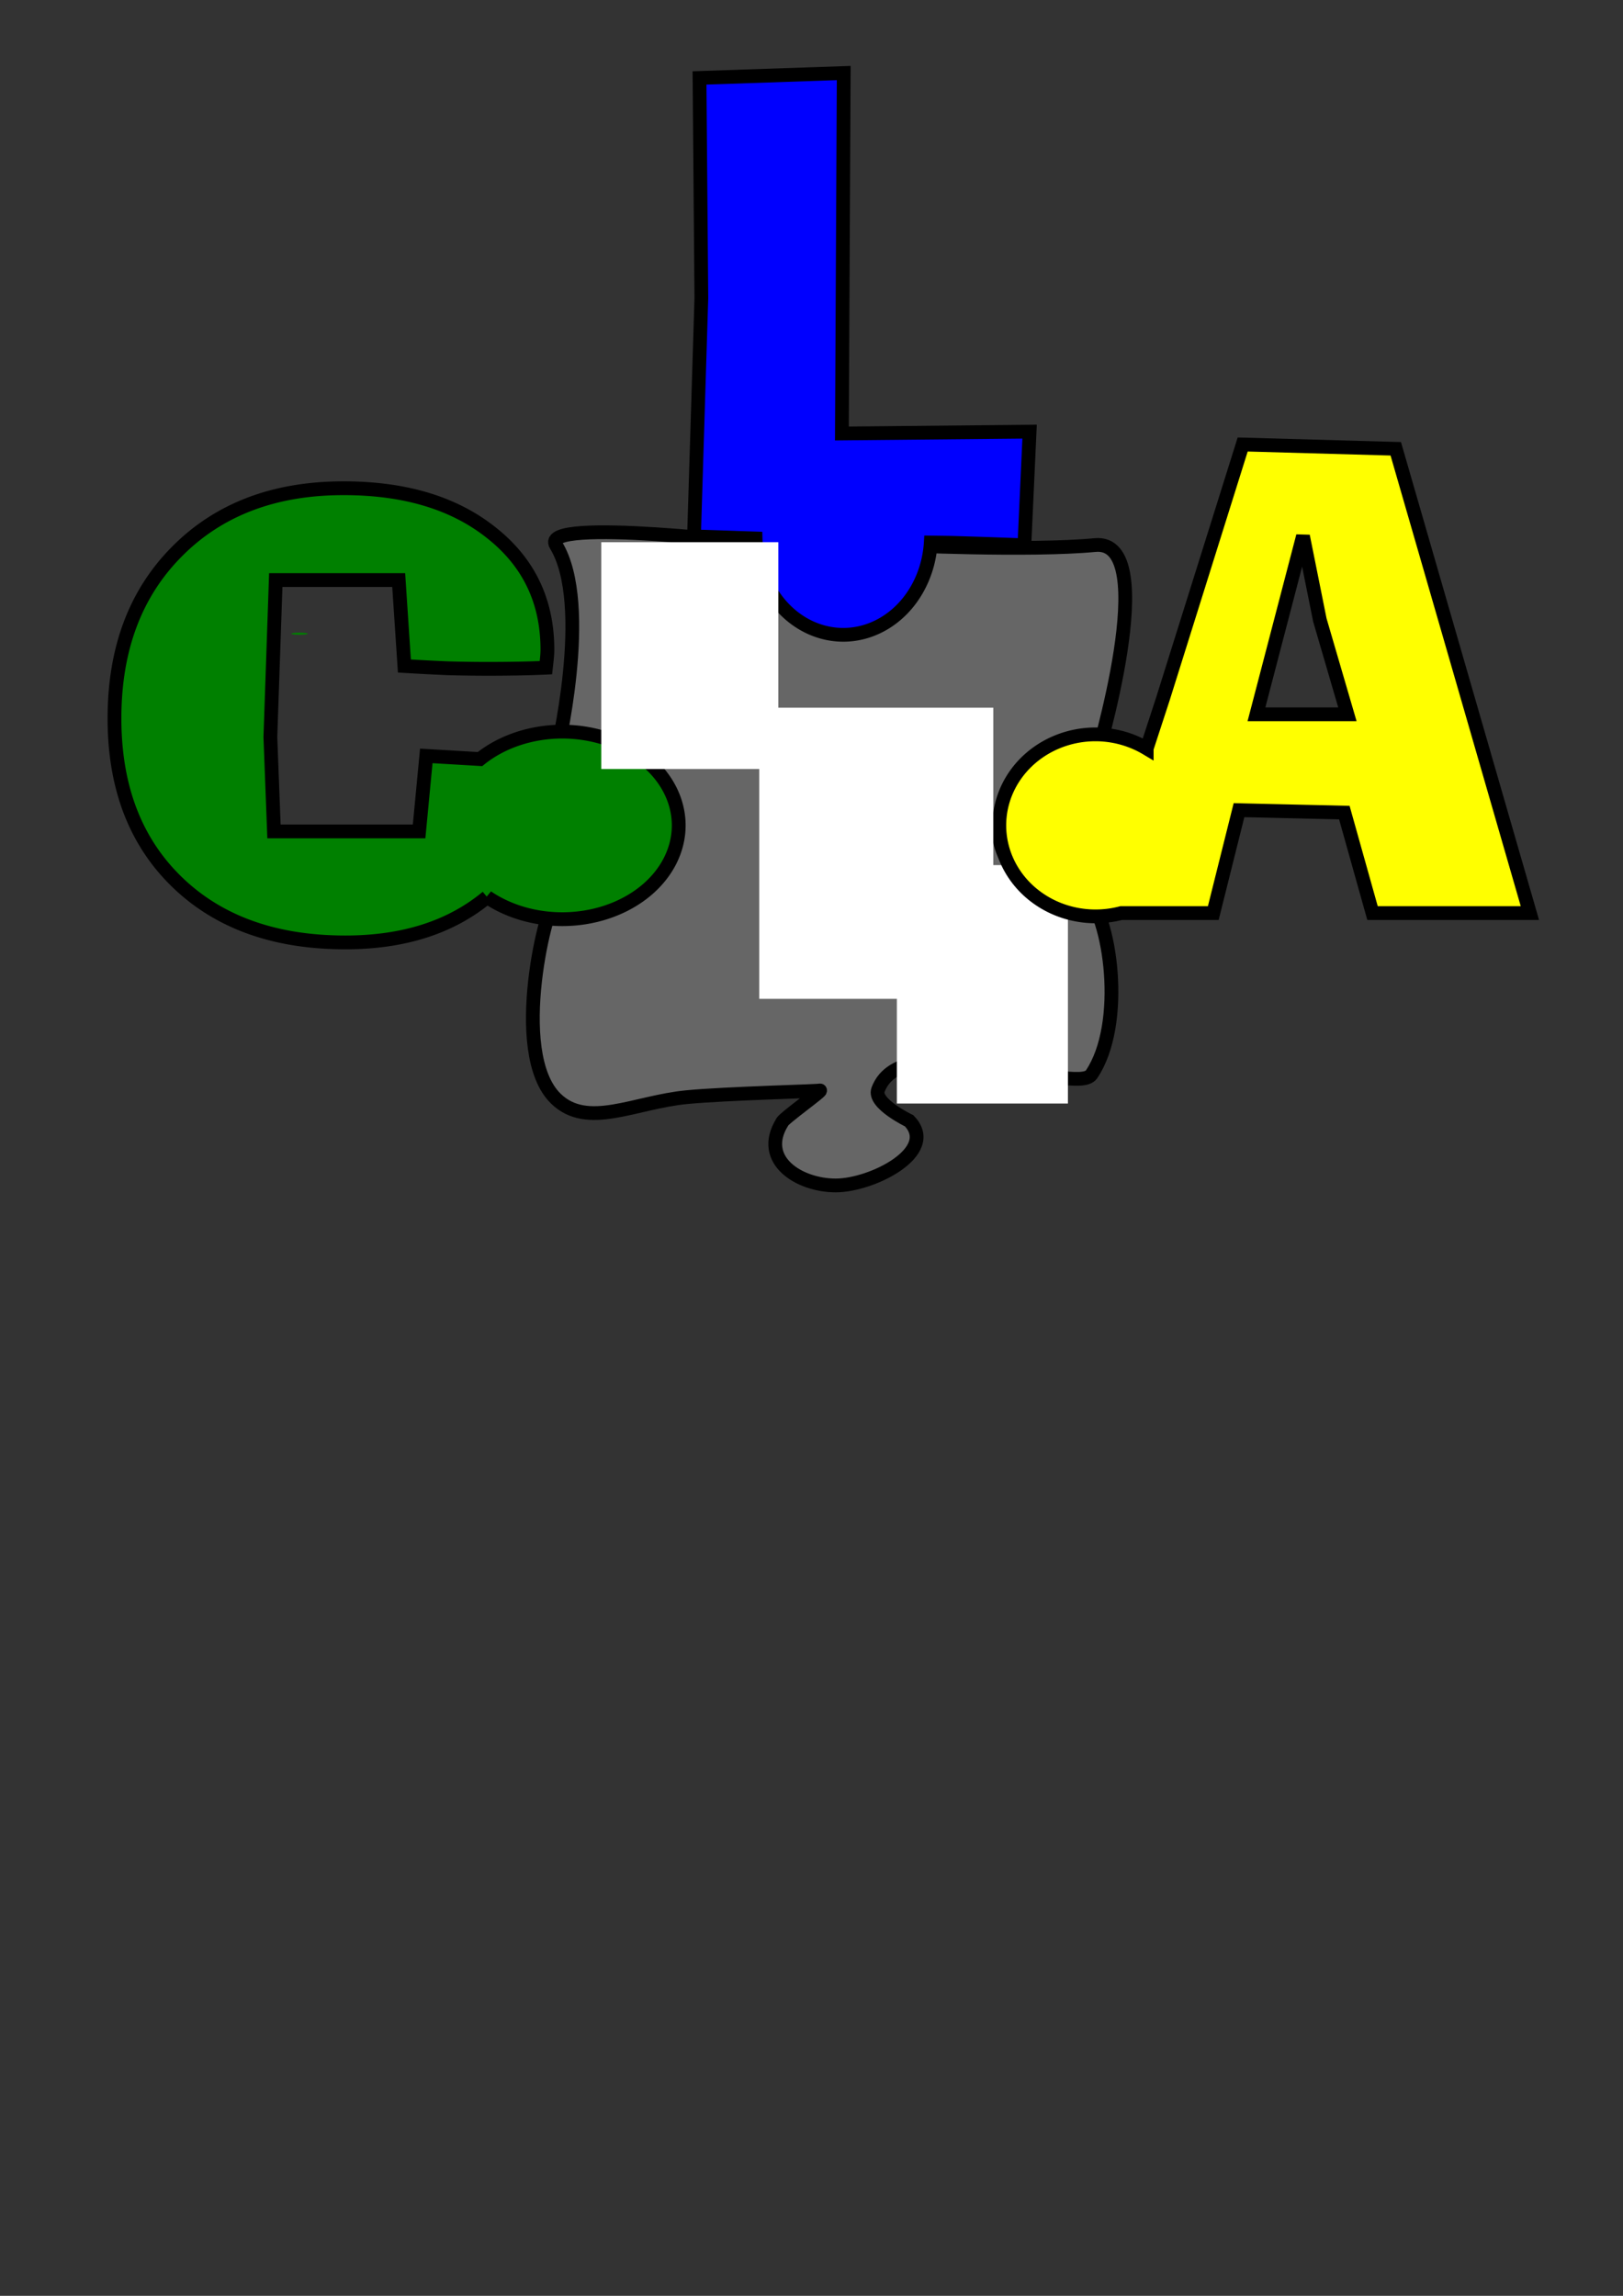 <?xml version="1.0" encoding="UTF-8" standalone="no"?>
<!-- Created with Inkscape (http://www.inkscape.org/) -->

<svg
   xmlns:dc="http://purl.org/dc/elements/1.1/"
   xmlns:cc="http://creativecommons.org/ns#"
   xmlns:rdf="http://www.w3.org/1999/02/22-rdf-syntax-ns#"
   xmlns:svg="http://www.w3.org/2000/svg"
   xmlns="http://www.w3.org/2000/svg"
   xmlns:sodipodi="http://sodipodi.sourceforge.net/DTD/sodipodi-0.dtd"
   xmlns:inkscape="http://www.inkscape.org/namespaces/inkscape"
   width="210mm"
   height="297mm"
   viewBox="0 0 210 297"
   version="1.1"
   id="svg8"
   inkscape:version="0.92.4 (5da689c313, 2019-01-14)"
   sodipodi:docname="CLAHub_logo.svg">
  <rect x="0" y="0" width="210" height="297" fill="#333333" stroke="none"/>
  <defs
     id="defs2" />
  <sodipodi:namedview
     id="base"
     pagecolor="#ffffff"
     bordercolor="#666666"
     borderopacity="1.0"
     inkscape:pageopacity="0.0"
     inkscape:pageshadow="2"
     inkscape:zoom="0.98994949"
     inkscape:cx="419.32554"
     inkscape:cy="810.96293"
     inkscape:document-units="mm"
     inkscape:current-layer="layer2"
     showgrid="false"
     inkscape:window-width="1920"
     inkscape:window-height="986"
     inkscape:window-x="-11"
     inkscape:window-y="-11"
     inkscape:window-maximized="1" />
  <g
     inkscape:label="Layer 1"
     inkscape:groupmode="layer"
     id="layer1">
    <path
       inkscape:connector-curvature="0"
       style="fill:#666666;stroke:#000000;stroke-width:1.78;stroke-miterlimit:4;stroke-dasharray:none;stroke-opacity:1"
       d="m 71.933,70.509 c 4.765,7.769 0,27.343 0,27.343 1.04,-0.235 2.114,-0.353 3.194,-0.353 6.569,-1.55e-4 11.894,4.308 11.894,9.622 -4.3e-5,5.314 -5.325,9.622 -11.894,9.622 -1.08,-0.003 -2.154,-0.125 -3.194,-0.363 -1.044,-0.239 -6.166,19.783 0,25.759 4.087,3.961 10.145,0.448 16.925,-0.204 5.131,-0.494 17.165,-0.769 17.209,-0.865 0.658,-0.171 -4.877,3.737 -4.879,4.137 -2.998,4.895 2.224,8.149 6.946,8.149 4.722,-5e-5 13.369,-4.392 9.495,-8.366 0,0 -4.678,-2.242 -4.016,-4.016 3.224,-8.645 25.64,0.932 27.61,-1.975 4.436,-6.549 2.52,-20.552 -0.869,-23.714 -3.389,-3.161 0.172,0.923 -0.414,0.924 -5.904,2e-5 -10.691,-3.949 -10.691,-8.82 1.8e-4,-4.871 4.787,-8.82 10.691,-8.82 0.587,0.003 1.172,0.047 1.751,0.129 0,0 8.782,-29.027 0,-28.187 -8.498,0.813 -25.609,0 -25.609,0 0.056,0.441 0.086,0.886 0.089,1.331 -1.1e-4,5.324 -3.718,9.639 -8.303,9.639 -4.585,-1.51e-4 -8.303,-4.316 -8.303,-9.639 0.003,-0.446 0.534,-1.331 0.089,-1.331 0,0 -30.007,-3.728 -27.721,0 z"
       id="rect5719-4"
       sodipodi:nodetypes="sccccsssccccsszccccsccccss"
       inkscape:export-xdpi="13.71"
       inkscape:export-ydpi="13.71" />
  </g>
  <g
     inkscape:groupmode="layer"
     id="layer3"
     inkscape:label="Layer 2">
    <flowRoot
       xml:space="preserve"
       id="flowRoot7677"
       style="font-style:normal;font-variant:normal;font-weight:normal;font-stretch:normal;font-size:40px;line-height:1.25;font-family:'AdLib BT';-inkscape-font-specification:'AdLib BT';letter-spacing:0px;word-spacing:0px;fill:#ffffff;fill-opacity:1;stroke:none"
       transform="matrix(0.265,0,0,0.265,-8.693,33.073)"
       inkscape:export-xdpi="13.71"
       inkscape:export-ydpi="13.71"><flowRegion
         id="flowRegion7679"
         style="font-style:normal;font-variant:normal;font-weight:normal;font-stretch:normal;font-family:'AdLib BT';-inkscape-font-specification:'AdLib BT';fill:#ffffff"><rect
           id="rect7681"
           width="83.517"
           height="116.39"
           x="470.714"
           y="297.52"
           style="font-style:normal;font-variant:normal;font-weight:normal;font-stretch:normal;font-family:'AdLib BT';-inkscape-font-specification:'AdLib BT';fill:#ffffff" /></flowRegion><flowPara
         id="flowPara7683"
         style="font-style:normal;font-variant:normal;font-weight:normal;font-stretch:normal;font-size:96px;font-family:'AdLib BT';-inkscape-font-specification:'AdLib BT';fill:#ffffff">B</flowPara></flowRoot>  </g>
  <g
     inkscape:groupmode="layer"
     id="layer2"
     inkscape:label="Letters">
    <path
       style="font-style:normal;font-variant:normal;font-weight:normal;font-stretch:normal;font-size:200.001px;line-height:1.25;font-family:'AdLib BT';-inkscape-font-specification:'AdLib BT';letter-spacing:0px;word-spacing:0px;fill:#008000;fill-opacity:1;stroke:#000000;stroke-width:1.785;stroke-miterlimit:4;stroke-dasharray:none;stroke-opacity:1"
       d="m 44.452,63.16 c -8.949,0 -16.126,2.722 -21.531,8.165 -5.405,5.419 -8.109,12.623 -8.109,21.614 0,8.869 2.69,15.916 8.069,21.141 5.38,5.224 12.647,7.837 21.803,7.837 7.523,0 13.638,-1.955 18.346,-5.864 a 15.072,12.132 0 0 0 9.717,2.859 15.072,12.132 0 0 0 15.072,-12.132 15.072,12.132 0 0 0 -15.072,-12.132 15.072,12.132 0 0 0 -10.64,3.55 l -6.949,-0.41 -0.931,9.769 h -18.777 l -0.466,-12.211 0.698,-20.303 h 15.906 l 0.737,11.117 c 2.017,0.121 3.906,0.219 5.664,0.291 1.785,0.049 3.491,0.073 5.121,0.073 1.397,0 2.729,-0.012 3.996,-0.036 1.293,-0.024 2.47,-0.061 3.53,-0.11 0.078,-0.68 0.129,-1.179 0.155,-1.494 0.026,-0.316 0.039,-0.595 0.039,-0.838 0,-6.269 -2.418,-11.312 -7.255,-15.127 -4.811,-3.839 -11.185,-5.759 -19.125,-5.759 z"
       id="flowRoot6732"
       inkscape:connector-curvature="0"
       inkscape:export-xdpi="13.71"
       inkscape:export-ydpi="13.71" />
    <path
       style="font-style:normal;font-weight:normal;font-size:320px;line-height:1.25;font-family:sans-serif;letter-spacing:0px;word-spacing:0px;fill:#0000ff;fill-opacity:1;stroke:#000000;stroke-width:1.78;stroke-miterlimit:4;stroke-dasharray:none;stroke-opacity:1"
       d="m 109.17,9.448 -18.66,0.634 0.238,28.486 -0.951,30.823 7.967,0.268 a 11.359,12.829 0 0 0 11.348,12.466 11.359,12.829 0 0 0 11.32,-11.943 c 0.897,0.012 1.787,0.022 2.724,0.04 2.773,0.079 5.903,0.185 9.39,0.317 l 0.673,-14.699 -24.286,0.238 z"
       id="flowRoot7625"
       inkscape:connector-curvature="0"
       inkscape:export-xdpi="13.71"
       inkscape:export-ydpi="13.71" />
    <ellipse
       style="fill:#008000;fill-opacity:1;stroke:none;stroke-width:1.785;stroke-miterlimit:4;stroke-dasharray:none;stroke-opacity:1"
       id="path7637"
       cx="38.754"
       cy="81.982"
       rx="1.069"
       ry="0.134"
       inkscape:export-xdpi="13.71"
       inkscape:export-ydpi="13.71" />
    <flowRoot
       xml:space="preserve"
       id="flowRoot7640"
       style="fill:black;fill-opacity:1;stroke:none;font-family:sans-serif;font-style:normal;font-weight:normal;font-size:40px;line-height:1.25;letter-spacing:0px;word-spacing:0px"><flowRegion
         id="flowRegion7642"><rect
           id="rect7644"
           width="308.963"
           height="314.257"
           x="535.525"
           y="124.489" /></flowRegion><flowPara
         id="flowPara7646"></flowPara></flowRoot>    <path
       style="font-style:normal;font-weight:normal;font-size:306.667px;line-height:1.25;font-family:sans-serif;letter-spacing:0px;word-spacing:0px;fill:#ffff00;fill-opacity:1;stroke:#000000;stroke-width:1.78;stroke-miterlimit:4;stroke-dasharray:none;stroke-opacity:1"
       d="m 160.79,57.503 -10.301,32.844 -2.116,6.478 a 12.447,11.773 0 0 0 -6.625,-1.823 12.447,11.773 0 0 0 -12.447,11.773 12.447,11.773 0 0 0 12.447,11.773 12.447,11.773 0 0 0 3.331,-0.429 h 11.908 l 3.328,-13.312 13.629,0.317 3.645,12.995 h 20.364 L 180.599,58.058 Z m 7.805,11.846 2.179,10.855 3.566,12.203 h -11.767 z"
       id="flowRoot7648"
       inkscape:connector-curvature="0"
       inkscape:export-xdpi="13.71"
       inkscape:export-ydpi="13.71" />
    <flowRoot
       xml:space="preserve"
       id="flowRoot7661"
       style="font-style:normal;font-variant:normal;font-weight:normal;font-stretch:normal;font-size:40px;line-height:1.25;font-family:'AdLib BT';-inkscape-font-specification:'AdLib BT';letter-spacing:0px;word-spacing:0px;fill:#ffffff;fill-opacity:1;stroke:none"
       transform="matrix(0.265,0,0,0.265,-3.402,-5.859)"
       inkscape:export-xdpi="13.71"
       inkscape:export-ydpi="13.71"><flowRegion
         id="flowRegion7663"
         style="font-style:normal;font-variant:normal;font-weight:normal;font-stretch:normal;font-family:'AdLib BT';-inkscape-font-specification:'AdLib BT';fill:#ffffff"><rect
           id="rect7665"
           width="86.429"
           height="110.714"
           x="306.429"
           y="286.805"
           style="font-style:normal;font-variant:normal;font-weight:normal;font-stretch:normal;font-family:'AdLib BT';-inkscape-font-specification:'AdLib BT';fill:#ffffff" /></flowRegion><flowPara
         id="flowPara7667"
         style="font-size:96px">H</flowPara></flowRoot>    <flowRoot
       xml:space="preserve"
       id="flowRoot7669"
       style="font-style:normal;font-variant:normal;font-weight:normal;font-stretch:normal;font-size:40px;line-height:1.25;font-family:'AdLib BT';-inkscape-font-specification:'AdLib BT';letter-spacing:0px;word-spacing:0px;fill:#ffffff;fill-opacity:1;stroke:none"
       transform="matrix(0.265,0,0,0.265,-0.189,-15.119)"
       inkscape:export-xdpi="13.71"
       inkscape:export-ydpi="13.71"><flowRegion
         id="flowRegion7671"
         style="font-style:normal;font-variant:normal;font-weight:normal;font-stretch:normal;font-family:'AdLib BT';-inkscape-font-specification:'AdLib BT';fill:#ffffff"><rect
           id="rect7673"
           width="114.286"
           height="142.143"
           x="371.429"
           y="402.52"
           style="font-style:normal;font-variant:normal;font-weight:normal;font-stretch:normal;font-family:'AdLib BT';-inkscape-font-specification:'AdLib BT';fill:#ffffff" /></flowRegion><flowPara
         id="flowPara7675"
         style="font-style:normal;font-variant:normal;font-weight:normal;font-stretch:normal;font-size:96px;font-family:'AdLib BT';-inkscape-font-specification:'AdLib BT';fill:#ffffff">U</flowPara></flowRoot>  </g>
</svg>
